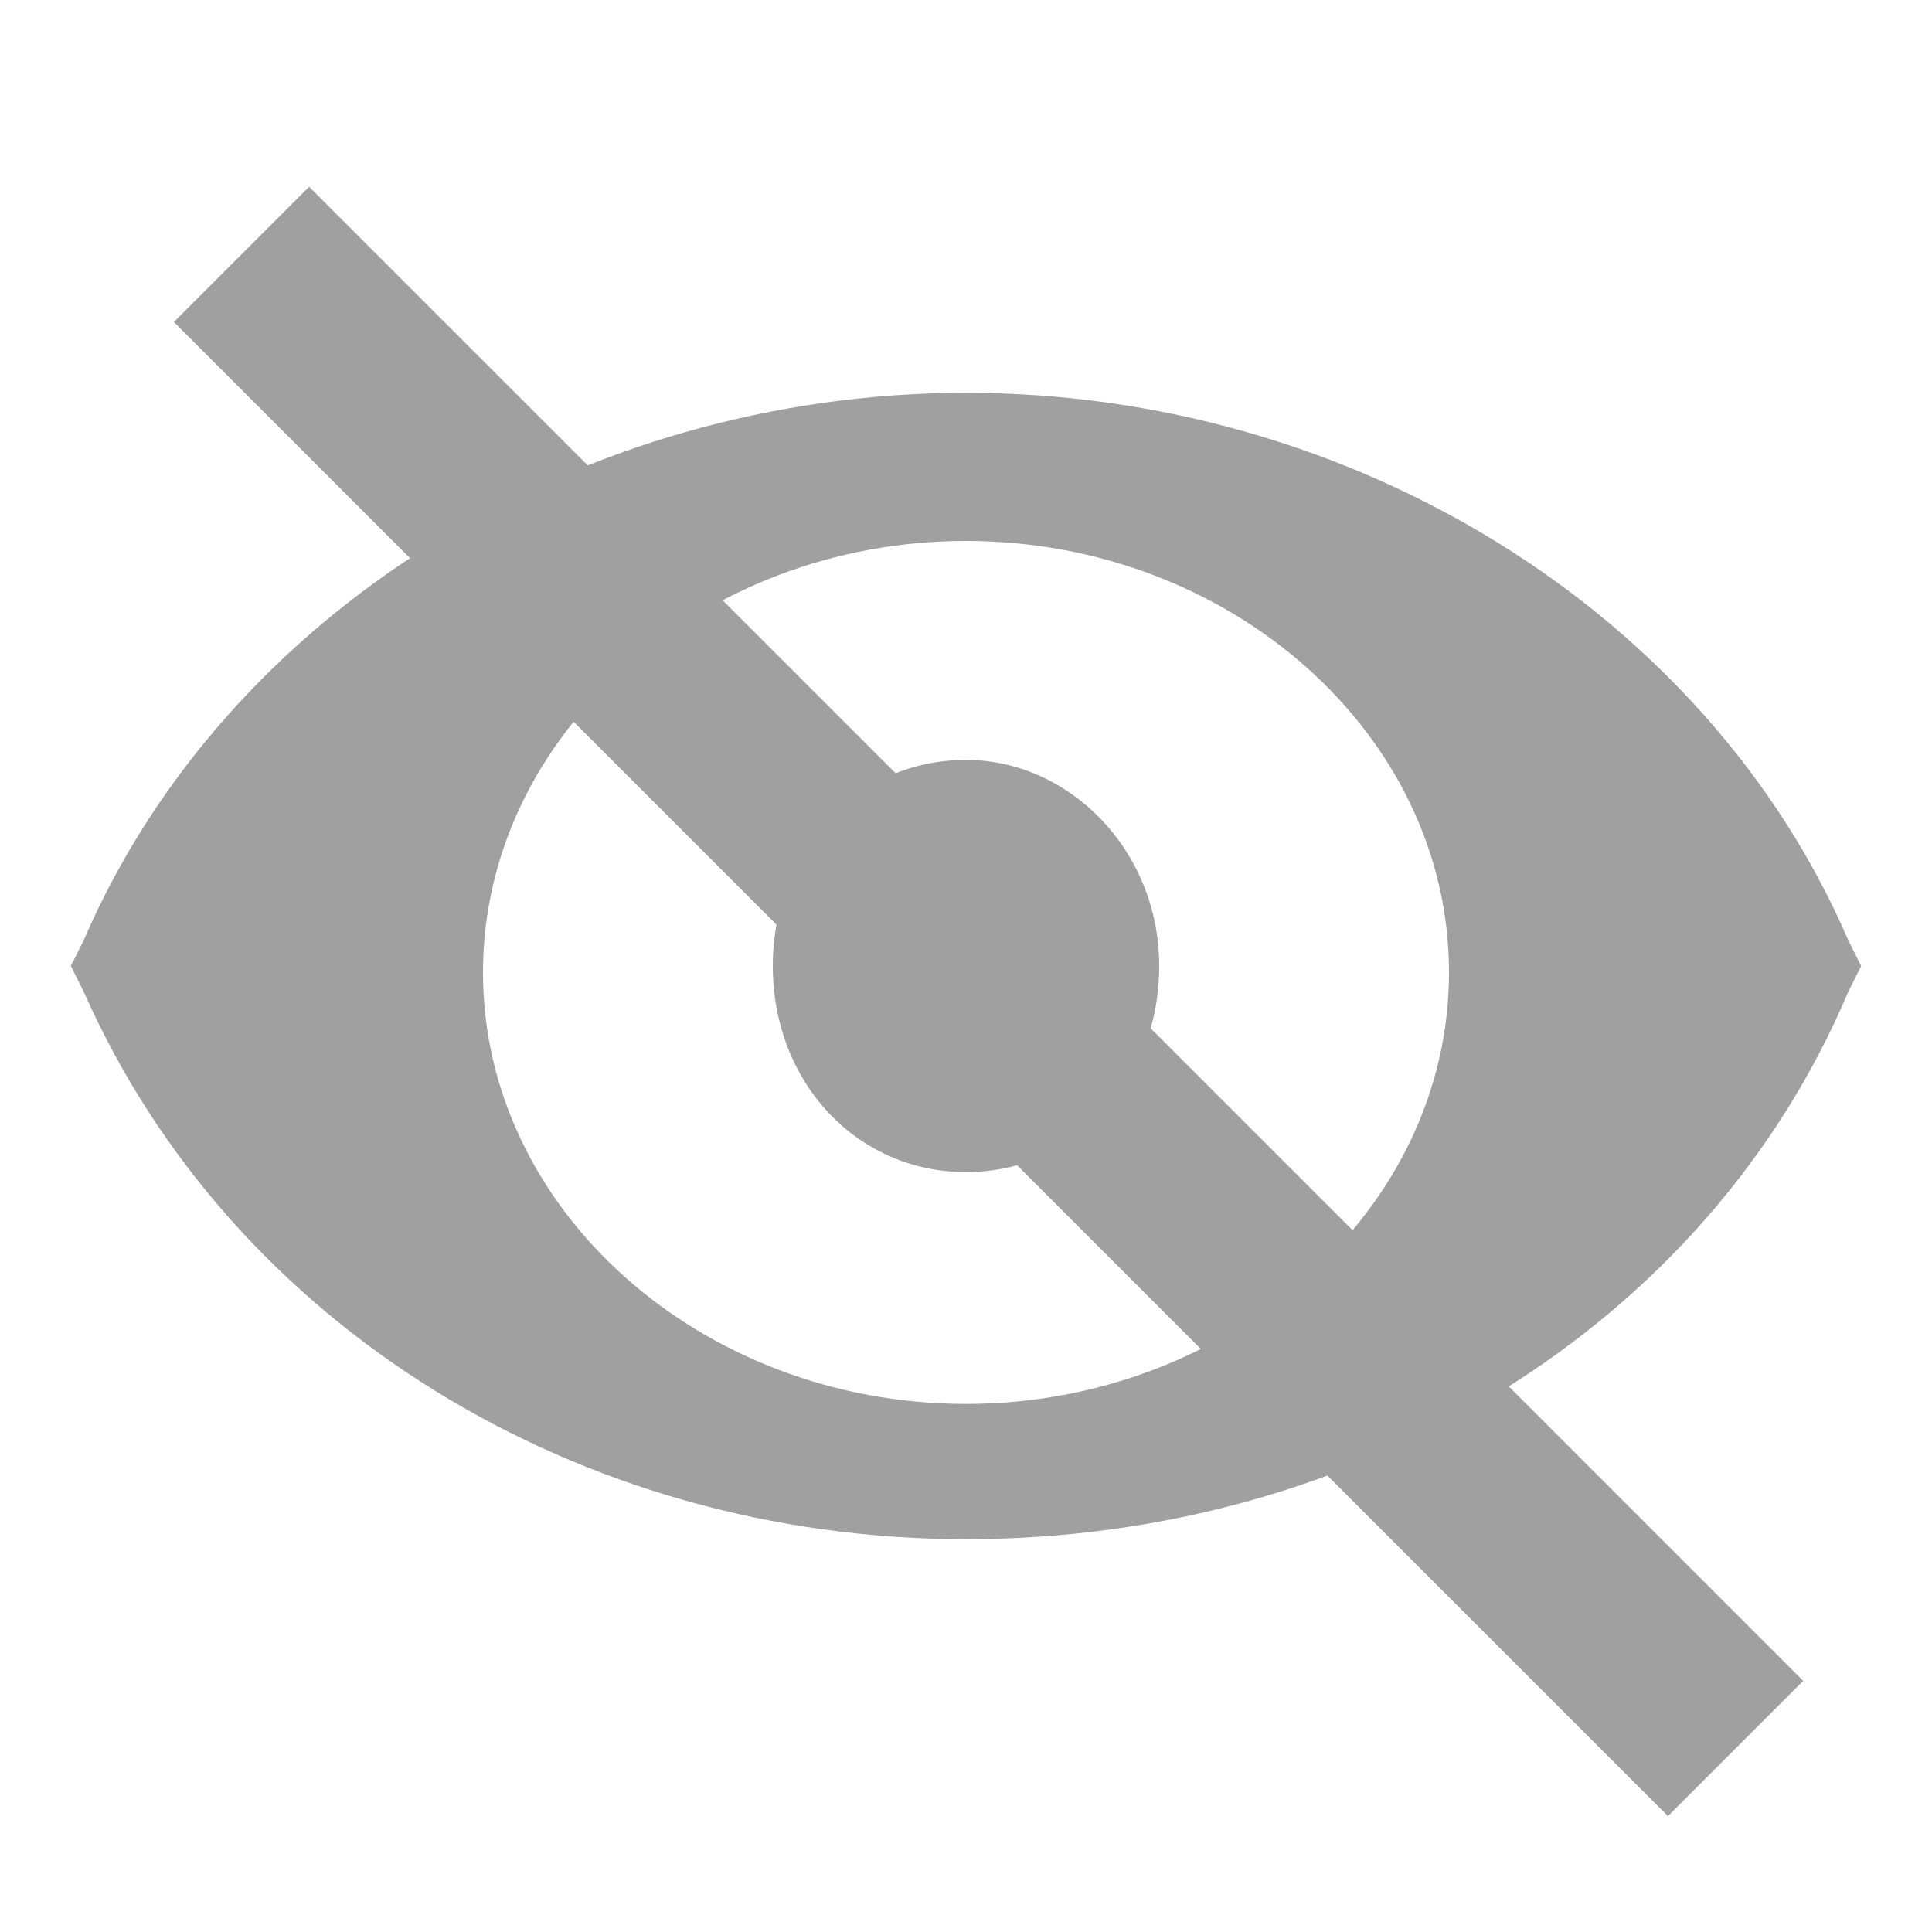 <?xml version="1.0" encoding="utf-8"?>
<!-- Generator: Adobe Illustrator 25.4.1, SVG Export Plug-In . SVG Version: 6.00 Build 0)  -->
<svg version="1.1" id="Layer_1" xmlns="http://www.w3.org/2000/svg" xmlns:xlink="http://www.w3.org/1999/xlink" x="0px" y="0px"
	 viewBox="0 0 30 30" style="enable-background:new 0 0 30 30;" xml:space="preserve">
<style type="text/css">
	.st0{fill:#A0A0A0;}
</style>
<g>
	<path class="st0" d="M28.7,14.6C26.5,9.5,21,6.1,15,6.1c-6,0-11.5,3.4-13.7,8.5L1.1,15l0.2,0.4C3.6,20.6,9,23.9,15,23.9
		c6.1,0,11.5-3.3,13.7-8.5l0.2-0.4L28.7,14.6z M15,8.4c4.1,0,7.5,3,7.5,6.7s-3.4,6.7-7.5,6.7c-4.1,0-7.5-3-7.5-6.7S10.9,8.4,15,8.4z
		"/>
	<path class="st0" d="M15,18.2c1.7,0,3-1.4,3-3.2s-1.4-3.2-3-3.2c-1.7,0-3,1.4-3,3.2S13.3,18.2,15,18.2z"/>
</g>
<g>
	<g>
		<rect x="14.3" y="-0.4" transform="matrix(0.707 -0.707 0.707 0.707 -6.486 15.391)" class="st0" width="2" height="31.8"/>
		<path class="st0" d="M25.9,28.2L2.7,5l2.1-2.1L28,26.1L25.9,28.2z M4.1,5l21.8,21.8l0.7-0.7L4.8,4.3L4.1,5z"/>
	</g>
</g>
</svg>
